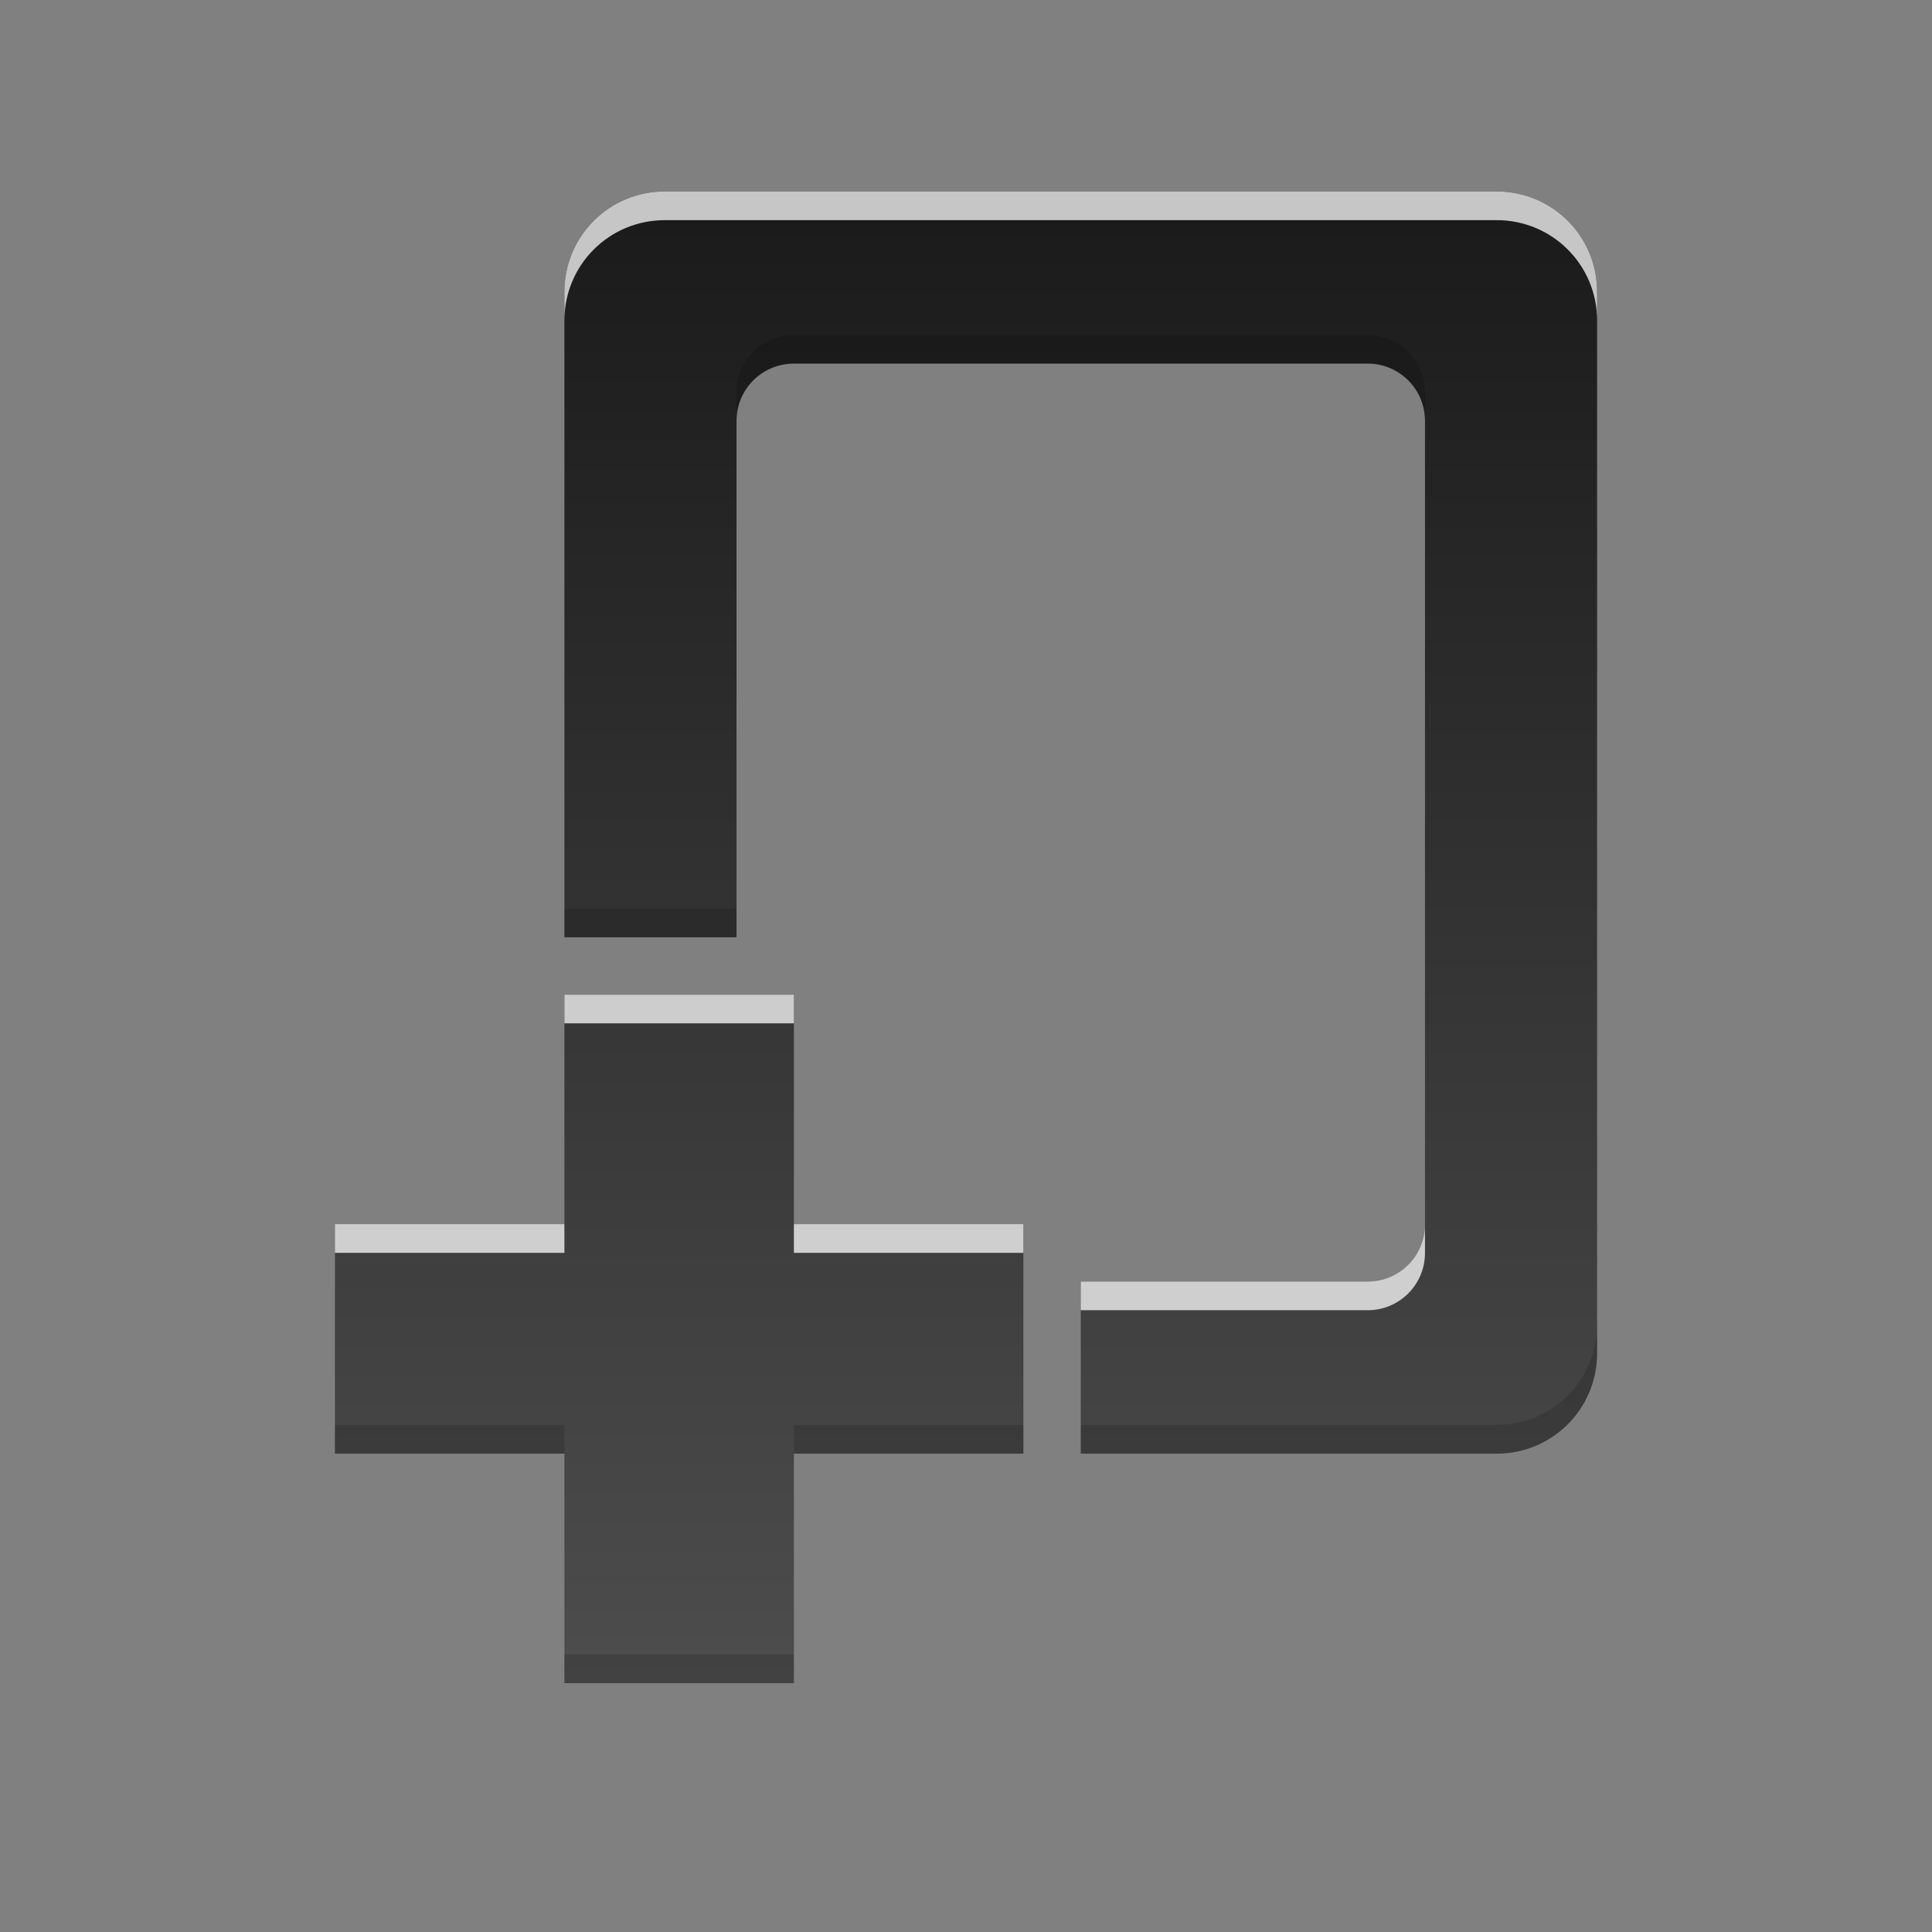 <?xml version="1.0" encoding="UTF-8" standalone="no"?>
<svg
   xmlns:dc="http://purl.org/dc/elements/1.1/"
   xmlns:cc="http://creativecommons.org/ns#"
   xmlns:rdf="http://www.w3.org/1999/02/22-rdf-syntax-ns#"
   xmlns:svg="http://www.w3.org/2000/svg"
   xmlns="http://www.w3.org/2000/svg"
   xmlns:xlink="http://www.w3.org/1999/xlink"
   xmlns:sodipodi="http://sodipodi.sourceforge.net/DTD/sodipodi-0.dtd"
   xmlns:inkscape="http://www.inkscape.org/namespaces/inkscape"
   height="96"
   width="96"
   id="svg2"
   version="1.1"
   inkscape:version="0.91 r13725"
   sodipodi:docname="document-new.svg">
  <rect width="100%" height="100%" fill="#808080" stroke="none"/>
  <sodipodi:namedview
     pagecolor="#ffffff"
     bordercolor="#666666"
     borderopacity="1"
     objecttolerance="10"
     gridtolerance="10"
     guidetolerance="10"
     inkscape:pageopacity="0"
     inkscape:pageshadow="2"
     inkscape:window-width="760"
     inkscape:window-height="480"
     id="namedview66"
     showgrid="false"
     inkscape:zoom="4.9166667"
     inkscape:cx="48.126583"
     inkscape:cy="29.04326"
     inkscape:window-x="270"
     inkscape:window-y="244"
     inkscape:window-maximized="0"
     inkscape:current-layer="svg2" />
  <defs
     id="defs4">
    <linearGradient
       x2="0"
       y1="92.54"
       y2="7.02"
       gradientUnits="userSpaceOnUse"
       id="ButtonShadow-0"
       gradientTransform="matrix(1.006 0 0 0.994 100 0)">
      <stop
         stop-color="#000000"
         stop-opacity="1"
         id="stop7" />
      <stop
         stop-color="#000000"
         stop-opacity="0.588"
         offset="1"
         id="stop9" />
    </linearGradient>
    <linearGradient
       x2="0"
       xlink:href="#ButtonShadow-0"
       y1="6.132"
       y2="90.24"
       gradientUnits="userSpaceOnUse"
       id="linearGradient3780"
       gradientTransform="matrix(1.024 0 0 -1.012 -1.143 98.07)" />
    <linearGradient
       x2="0"
       xlink:href="#ButtonShadow-0"
       y1="6.132"
       y2="90.24"
       gradientUnits="userSpaceOnUse"
       id="linearGradient3721"
       gradientTransform="matrix(1 0 0 -1 0 97)" />
    <radialGradient
       cy="90.17"
       r="42"
       gradientUnits="userSpaceOnUse"
       id="radialGradient3619-3"
       cx="48"
       gradientTransform="matrix(1.157 0 0 0.996 -7.551 0.197)">
      <stop
         stop-color="#ffffff"
         stop-opacity="1"
         id="stop14" />
      <stop
         stop-color="#ffffff"
         stop-opacity="0"
         offset="1"
         id="stop16" />
    </radialGradient>
    <linearGradient
       x2="0"
       y1="24"
       y2="76"
       gradientUnits="userSpaceOnUse"
       id="linearGradient3879"
       gradientTransform="matrix(1.425,0,0,1.425,-14.717,-24.695)">
      <stop
         stop-color="#1a1a1a"
         stop-opacity="1"
         id="stop19" />
      <stop
         stop-color="#4d4d4d"
         stop-opacity="1"
         offset="1"
         id="stop21" />
    </linearGradient>
    <rect
       x="6"
       rx="6"
       y="6"
       fill="#000000"
       fill-opacity="1"
       stroke="none"
       fill-rule="nonzero"
       height="84"
       id="SVGCleanerId_0"
       opacity="0.6"
       width="84" />
  </defs>
  <path
     style="color:#000000;visibility:visible;fill:url(#linearGradient3879);fill-opacity:1;fill-rule:nonzero;stroke:none;stroke-width:2"
     id="path60"
     inkscape:connector-curvature="0"
     visibility="visible"
     d="m 33.034,9.514 c -2.764,0 -4.989,2.225 -4.989,4.989 l 0,32.071 8.552,0 0,-25.657 c 0,-1.579 1.271,-2.851 2.851,-2.851 l 28.508,0 c 1.579,0 2.851,1.271 2.851,2.851 l 0,39.911 c 0,1.579 -1.271,2.851 -2.851,2.851 l -14.254,0 0,8.552 20.668,0 c 2.764,0 4.989,-2.225 4.989,-4.989 l 0,-52.739 c 0,-2.764 -2.225,-4.989 -4.989,-4.989 l -41.336,0 z m -4.989,39.911 0,11.403 -11.403,0 0,11.403 11.403,0 0,11.403 11.403,0 0,-11.403 11.403,0 0,-11.403 -11.403,0 0,-11.403 -11.403,0 z" />
  <path
     style="color:#000000;visibility:visible;opacity:0.75;fill:#ffffff;fill-opacity:1;fill-rule:nonzero;stroke:none;stroke-width:2"
     id="path62"
     inkscape:connector-curvature="0"
     visibility="visible"
     d="m 33.034,9.514 c -2.764,0 -4.989,2.225 -4.989,4.989 l 0,1.425 c 0,-2.764 2.225,-4.989 4.989,-4.989 l 41.336,0 c 2.764,0 4.989,2.225 4.989,4.989 l 0,-1.425 c 0,-2.764 -2.225,-4.989 -4.989,-4.989 l -41.336,0 z m -4.989,39.911 0,1.425 11.403,0 0,-1.425 -11.403,0 z m -11.403,11.403 0,1.425 11.403,0 0,-1.425 -11.403,0 z m 22.806,0 0,1.425 11.403,0 0,-1.425 -11.403,0 z m 31.359,0 c 0,1.579 -1.271,2.851 -2.851,2.851 l -14.254,0 0,1.425 14.254,0 c 1.579,0 2.851,-1.271 2.851,-2.851 l 0,-1.425 z" />
  <path
     style="color:#000000;visibility:visible;opacity:0.15;fill:#000000;fill-opacity:1;fill-rule:nonzero;stroke:none;stroke-width:2"
     id="path64"
     inkscape:connector-curvature="0"
     visibility="visible"
     d="m 39.448,16.641 c -1.579,0 -2.851,1.271 -2.851,2.851 l 0,1.425 c 0,-1.579 1.271,-2.851 2.851,-2.851 l 28.508,0 c 1.579,0 2.851,1.271 2.851,2.851 l 0,-1.425 c 0,-1.579 -1.271,-2.851 -2.851,-2.851 l -28.508,0 z m -11.403,28.508 0,1.425 8.552,0 0,-1.425 -8.552,0 z M 79.359,65.817 c 0,2.764 -2.225,4.989 -4.989,4.989 l -20.668,0 0,1.425 20.668,0 c 2.764,0 4.989,-2.225 4.989,-4.989 l 0,-1.425 z m -62.717,4.989 0,1.425 11.403,0 0,-1.425 -11.403,0 z m 22.806,0 0,1.425 11.403,0 0,-1.425 -11.403,0 z m -11.403,11.403 0,1.425 11.403,0 0,-1.425 -11.403,0 z" />
</svg>
